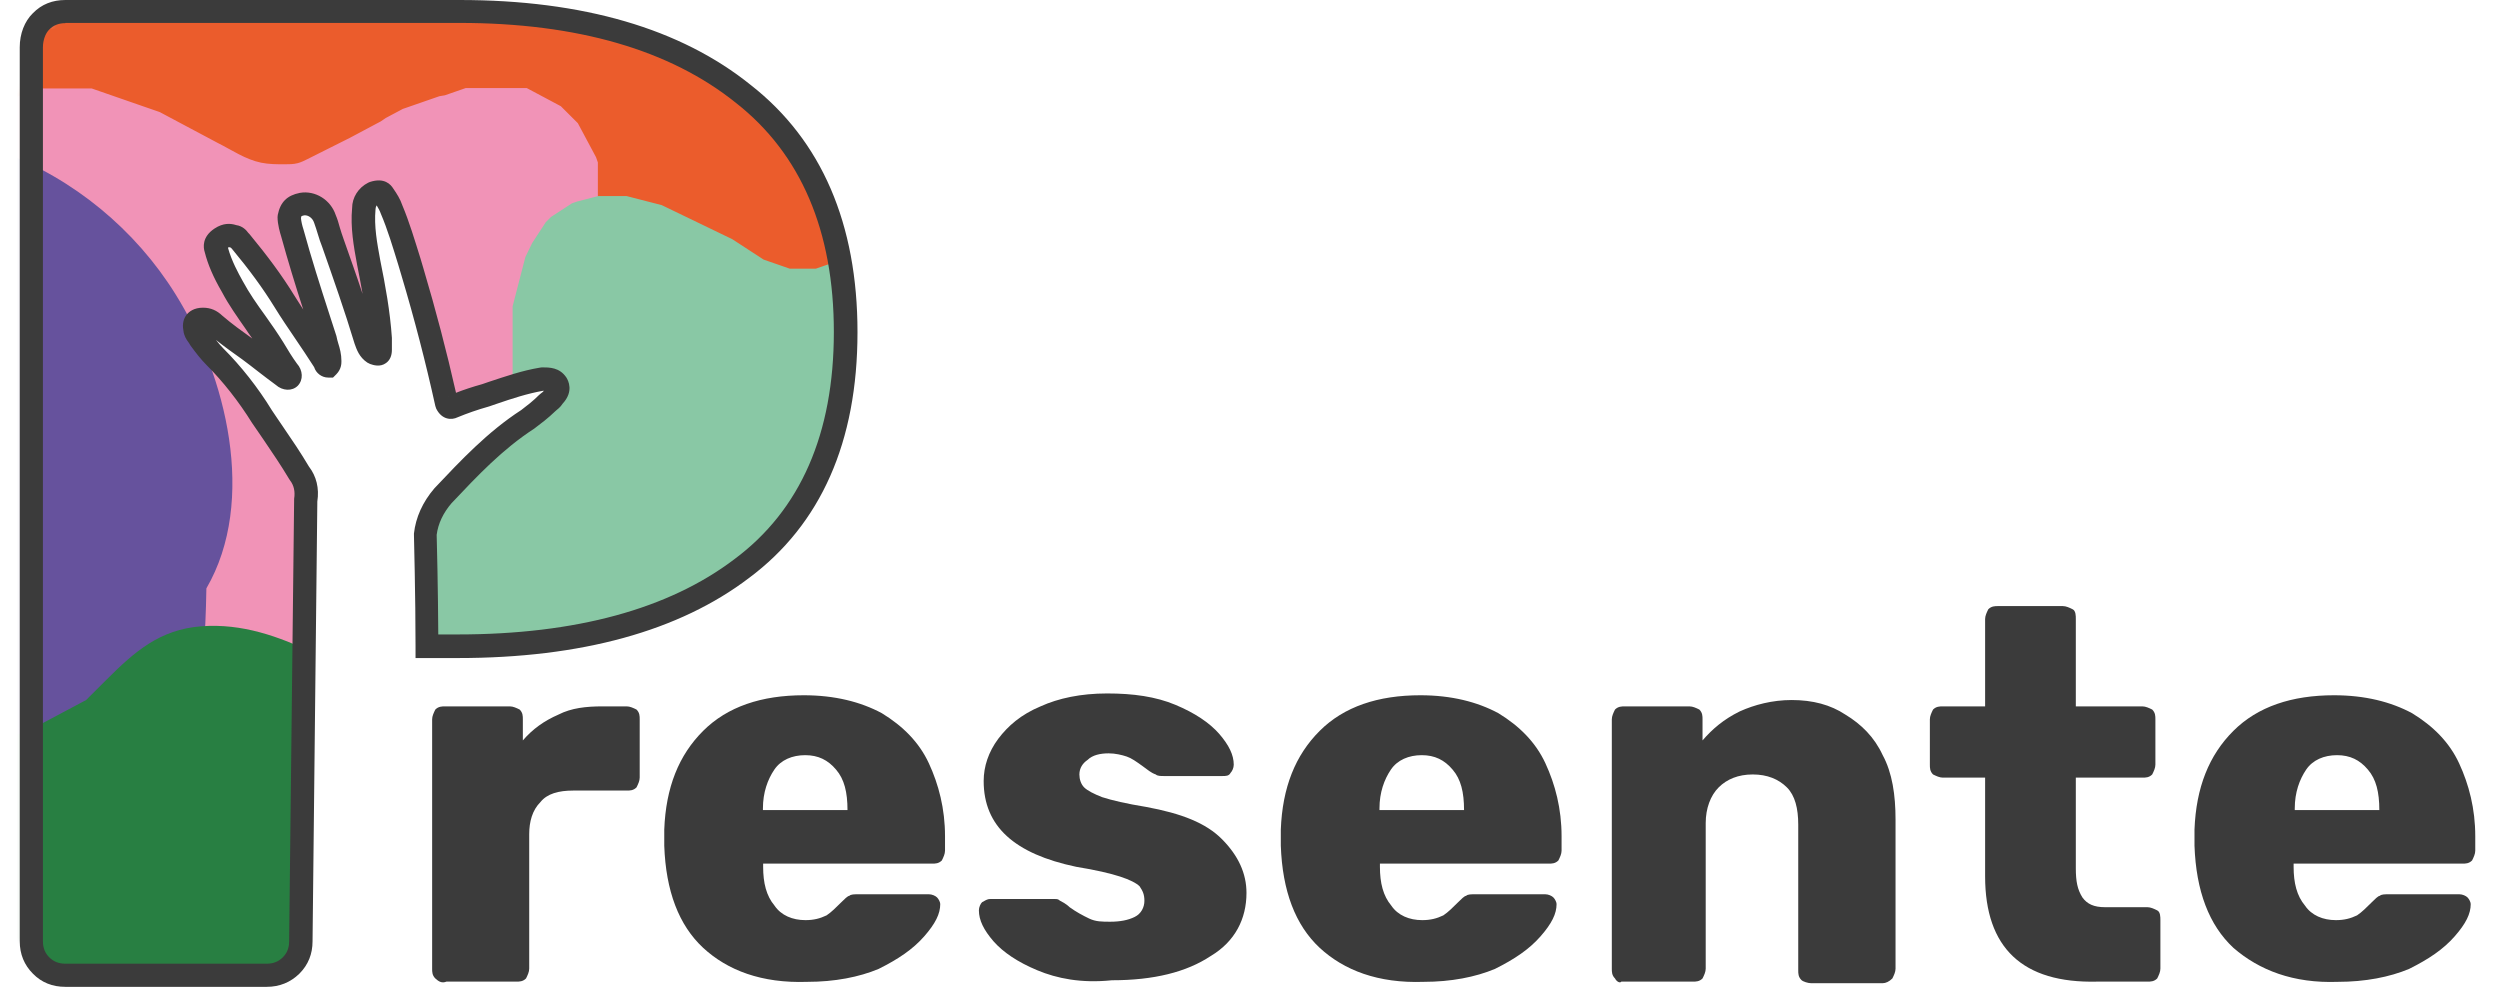 <svg width="380" height="150" viewBox="0 0 380 150" fill="none" xmlns="http://www.w3.org/2000/svg">
<path d="M339.473 144.068C335.775 140.619 333.805 135.445 333.563 128.547V126.098C333.805 119.683 335.775 114.785 339.473 111.095C343.17 107.404 348.354 105.679 354.781 105.679C359.481 105.679 363.42 106.68 366.634 108.404C369.847 110.37 372.301 112.819 373.787 116.027C375.273 119.234 376.24 122.925 376.24 127.098V129.306C376.24 129.788 375.998 130.306 375.757 130.789C375.273 131.272 374.754 131.272 374.271 131.272H348.63V131.754C348.63 134.203 349.114 136.169 350.358 137.652C351.36 139.135 353.088 139.86 355.057 139.86C356.301 139.86 357.269 139.618 358.271 139.135C358.997 138.653 359.757 137.894 360.483 137.169C360.967 136.687 361.485 136.169 361.727 136.169C361.969 135.928 362.452 135.928 363.213 135.928H373.821C374.305 135.928 374.824 136.169 375.065 136.411C375.307 136.652 375.549 137.135 375.549 137.411C375.549 138.894 374.824 140.377 373.096 142.343C371.368 144.309 369.156 145.792 366.184 147.275C363.213 148.517 359.515 149.241 355.334 149.241C348.595 149.483 343.412 147.482 339.473 144.068ZM361.658 123.132C361.658 120.407 361.174 118.441 359.93 116.992C358.686 115.509 357.2 114.785 355.23 114.785C353.26 114.785 351.533 115.509 350.531 116.992C349.528 118.476 348.803 120.441 348.803 122.89V123.132H361.658Z" fill="#3B3B3B"/>
<path d="M301.737 133.203V118.2H295.31C294.826 118.2 294.308 117.958 293.824 117.717C293.34 117.234 293.34 116.716 293.34 116.234V109.335C293.34 108.853 293.582 108.335 293.824 107.852C294.308 107.37 294.826 107.37 295.31 107.37H301.737V94.091C301.737 93.608 301.979 93.09 302.221 92.608C302.705 92.125 303.223 92.125 303.707 92.125H313.556C314.039 92.125 314.558 92.366 315.041 92.608C315.525 92.849 315.525 93.608 315.525 94.091V107.37H325.65C326.134 107.37 326.652 107.611 327.136 107.852C327.62 108.335 327.62 108.853 327.62 109.335V116.234C327.62 116.716 327.378 117.234 327.136 117.717C326.652 118.2 326.134 118.2 325.65 118.2H315.525V131.996C315.525 133.962 315.767 135.204 316.527 136.411C317.253 137.411 318.255 137.894 319.983 137.894H326.41C326.894 137.894 327.413 138.135 327.896 138.377C328.38 138.618 328.38 139.377 328.38 139.86V147.241C328.38 147.724 328.138 148.241 327.896 148.724C327.413 149.207 326.894 149.207 326.41 149.207H318.773C307.405 149.483 301.737 144.068 301.737 133.203Z" fill="#3B3B3B"/>
<path d="M245.48 148.724C244.996 148.241 244.996 147.724 244.996 147.241V109.335C244.996 108.853 245.238 108.335 245.48 107.852C245.964 107.37 246.482 107.37 246.966 107.37H256.815C257.298 107.37 257.817 107.611 258.3 107.852C258.784 108.335 258.784 108.853 258.784 109.335V112.543C260.27 110.819 261.998 109.335 264.451 108.128C266.663 107.128 269.393 106.404 272.33 106.404C275.544 106.404 278.239 107.128 280.485 108.611C282.939 110.094 284.909 112.06 286.153 114.751C287.639 117.475 288.122 120.89 288.122 124.58V147.241C288.122 147.724 287.88 148.241 287.639 148.724C287.155 149.207 286.636 149.448 286.153 149.448H275.302C274.818 149.448 274.058 149.207 273.816 148.965C273.332 148.482 273.332 147.965 273.332 147.482V125.339C273.332 122.89 272.849 120.924 271.605 119.683C270.36 118.441 268.633 117.717 266.421 117.717C264.21 117.717 262.482 118.441 261.238 119.683C259.994 120.924 259.268 122.89 259.268 125.098V147.241C259.268 147.724 259.026 148.241 258.784 148.724C258.3 149.207 257.782 149.207 257.298 149.207H246.448C246.24 149.483 245.722 149.207 245.48 148.724Z" fill="#3B3B3B"/>
<path d="M200.592 144.068C196.894 140.619 194.925 135.445 194.683 128.547V126.098C194.925 119.683 196.894 114.785 200.592 111.095C204.289 107.404 209.473 105.679 215.9 105.679C220.6 105.679 224.539 106.68 227.753 108.404C230.966 110.37 233.42 112.819 234.906 116.027C236.392 119.234 237.359 122.925 237.359 127.098V129.306C237.359 129.788 237.117 130.306 236.876 130.789C236.392 131.272 235.873 131.272 235.39 131.272H209.749V131.754C209.749 134.203 210.233 136.169 211.477 137.652C212.479 139.135 214.207 139.86 216.176 139.86C217.421 139.86 218.388 139.618 219.39 139.135C220.116 138.653 220.876 137.894 221.602 137.169C222.086 136.687 222.604 136.169 222.846 136.169C223.088 135.928 223.571 135.928 224.332 135.928H234.871C235.355 135.928 235.873 136.169 236.115 136.411C236.357 136.652 236.599 137.135 236.599 137.411C236.599 138.894 235.873 140.377 234.146 142.343C232.418 144.309 230.206 145.792 227.234 147.275C224.263 148.517 220.565 149.241 216.384 149.241C209.473 149.483 204.289 147.482 200.592 144.068ZM222.535 123.132C222.535 120.407 222.051 118.441 220.807 116.992C219.563 115.509 218.077 114.785 216.107 114.785C214.138 114.785 212.41 115.509 211.408 116.992C210.406 118.476 209.68 120.441 209.68 122.89V123.132H222.535Z" fill="#3B3B3B"/>
<path d="M157.673 147.482C154.701 146.241 152.49 144.757 151.004 143.067C149.518 141.343 148.792 139.86 148.792 138.377C148.792 137.894 149.034 137.376 149.276 137.135C149.76 136.894 150.002 136.652 150.52 136.652H160.369C160.61 136.652 160.852 136.652 161.094 136.894C162.096 137.376 162.58 137.894 162.58 137.894C163.582 138.618 164.55 139.135 165.552 139.618C166.554 140.101 167.522 140.101 168.766 140.101C170.252 140.101 171.496 139.86 172.463 139.377C173.465 138.894 173.949 137.894 173.949 136.928C173.949 135.962 173.707 135.445 173.223 134.721C172.74 134.238 171.737 133.72 170.252 133.238C168.766 132.755 166.554 132.237 163.582 131.754C154.218 129.788 149.518 125.615 149.518 118.717C149.518 116.51 150.244 114.302 151.73 112.302C153.215 110.336 155.185 108.611 158.157 107.37C160.887 106.128 164.308 105.404 168.282 105.404C172.256 105.404 175.677 105.886 178.649 107.128C181.62 108.37 183.832 109.853 185.318 111.543C186.804 113.267 187.53 114.751 187.53 116.234C187.53 116.716 187.288 117.234 187.046 117.475C186.804 117.958 186.32 117.958 185.802 117.958H176.921C176.437 117.958 175.919 117.958 175.677 117.717C174.951 117.475 174.433 116.992 173.707 116.475C172.705 115.751 171.979 115.233 171.254 114.992C170.528 114.751 169.526 114.509 168.524 114.509C167.28 114.509 166.07 114.751 165.31 115.509C164.584 115.992 164.066 116.751 164.066 117.717C164.066 118.441 164.308 119.2 164.792 119.683C165.275 120.166 166.278 120.683 167.522 121.166C169.008 121.649 171.219 122.166 174.191 122.649C179.616 123.649 183.314 125.098 185.767 127.581C188.221 130.064 189.465 132.755 189.465 135.721C189.465 139.653 187.737 143.102 184.039 145.309C180.342 147.758 175.4 149 169.008 149C164.342 149.483 160.645 148.724 157.673 147.482Z" fill="#3B3B3B"/>
<path d="M106.876 144.068C103.178 140.619 101.208 135.445 100.967 128.547V126.098C101.208 119.683 103.178 114.785 106.876 111.095C110.573 107.404 115.757 105.679 122.184 105.679C126.884 105.679 130.823 106.68 134.037 108.404C137.25 110.37 139.704 112.819 141.19 116.027C142.676 119.234 143.643 122.925 143.643 127.098V129.306C143.643 129.788 143.401 130.306 143.16 130.789C142.676 131.272 142.157 131.272 141.674 131.272H115.998V131.754C115.998 134.203 116.482 136.169 117.726 137.652C118.728 139.135 120.456 139.86 122.426 139.86C123.67 139.86 124.637 139.618 125.64 139.135C126.365 138.653 127.126 137.894 127.851 137.169C128.335 136.687 128.853 136.169 129.095 136.169C129.337 135.928 129.821 135.928 130.581 135.928H141.19C141.674 135.928 142.192 136.169 142.434 136.411C142.676 136.652 142.918 137.135 142.918 137.411C142.918 138.894 142.192 140.377 140.464 142.343C138.736 144.309 136.525 145.792 133.553 147.275C130.581 148.517 126.884 149.241 122.702 149.241C115.757 149.483 110.573 147.482 106.876 144.068ZM128.819 123.132C128.819 120.407 128.335 118.441 127.091 116.992C125.847 115.509 124.361 114.785 122.391 114.785C120.422 114.785 118.694 115.509 117.692 116.992C116.69 118.476 115.964 120.441 115.964 122.89V123.132H128.819Z" fill="#3B3B3B"/>
<path d="M66.169 148.724C65.685 148.241 65.685 147.724 65.685 147.241V109.335C65.685 108.853 65.927 108.335 66.169 107.852C66.652 107.369 67.171 107.369 67.654 107.369H77.503C77.987 107.369 78.505 107.611 78.989 107.852C79.473 108.335 79.473 108.853 79.473 109.335V112.543C80.959 110.819 82.686 109.577 84.898 108.611C86.868 107.611 89.079 107.369 91.567 107.369H95.265C95.749 107.369 96.267 107.611 96.751 107.852C97.234 108.335 97.234 108.853 97.234 109.335V118.2C97.234 118.682 96.993 119.2 96.751 119.683C96.267 120.166 95.749 120.166 95.265 120.166H87.11C84.898 120.166 83.17 120.648 82.168 121.89C80.924 123.132 80.44 124.856 80.44 126.822V147.241C80.44 147.724 80.198 148.241 79.957 148.724C79.473 149.207 78.954 149.207 78.471 149.207H67.862C67.171 149.483 66.687 149.207 66.169 148.724Z" fill="#3B3B3B"/>
<mask id="mask0" mask-type="alpha" maskUnits="userSpaceOnUse" x="3" y="2" width="126" height="147">
<path d="M5.937 4.311L9.393 2.414H83.343L103.385 8.105L115.998 16.555L125.329 29.834L128.957 47.08L126.711 66.567L119.8 80.191L109.26 88.986L92.846 96.229L75.049 97.436H64.51L65.719 76.224L84.552 58.979L83.343 57.772L72.63 60.359H68.311L60.536 33.456L56.907 29.489L55.007 31.214L56.907 51.908L48.441 32.421L45.849 31.214L43.603 32.421L45.849 38.802L48.441 53.116L39.975 40.699L33.928 35.87L33.064 38.802L42.739 56.737L32.027 49.667V51.908L45.849 73.638V142.964L43.085 148.31H10.257L6.283 146.93L3.864 142.964V13.969L5.937 4.311Z" fill="black"/>
</mask>
<g mask="url(#mask0)">
<path fill-rule="evenodd" clip-rule="evenodd" d="M167.832 28.765L167.556 29.834L167.28 30.904L167.003 31.973L166.727 33.042L166.45 34.111L166.174 35.181L165.897 36.25L165.621 37.319L165.344 38.388L165.068 39.457L164.792 40.526L164.515 41.596L164.239 42.665L163.962 43.734L163.686 44.803L163.409 45.873L163.133 46.942L162.856 48.011L162.58 49.08L162.303 50.149L162.027 51.219L161.751 52.288L161.474 53.357L160.956 54.426L160.437 55.495L159.919 56.565L159.401 57.634L158.882 58.703L158.364 59.772L157.846 60.842L157.327 61.911L156.809 62.98L156.291 64.049L155.772 65.118L155.254 66.188L154.736 67.257L154.217 68.326L153.699 69.395L153.181 70.465L152.662 71.258L151.868 72.051L151.073 72.844L150.278 73.638L148.965 75.5L148.17 76.293L147.375 77.087L146.58 77.88L145.786 78.673L144.991 79.466L144.196 80.26L143.401 81.053L142.607 81.846L141.812 82.64L141.017 83.433L140.222 84.226L139.427 85.019L138.633 85.537L137.838 86.054L137.043 86.572L136.248 87.089L135.177 87.606L134.106 88.124L133.034 88.641L131.963 89.158L130.892 89.676L129.821 90.193L128.75 90.71L127.678 91.228L126.607 91.745L125.536 92.263L124.465 92.78L123.393 93.297L122.322 93.815L121.251 94.332L120.18 94.849L119.108 95.367L118.037 95.884L116.966 96.401L115.895 96.919L115.1 97.436L114.305 97.954L113.51 98.471L112.716 98.988L111.921 99.506L111.126 100.023L110.331 100.54L109.536 101.058L108.742 101.575L107.947 102.092L107.152 102.61L106.357 103.127L105.562 103.645L104.768 104.162L103.973 104.679L103.178 105.197L102.383 105.714L101.588 106.231L100.794 106.749L99.999 107.266L99.204 107.783L98.409 108.301L97.615 108.818L96.82 109.335L96.025 110.129L95.23 110.922L94.435 111.715L93.641 112.509L92.846 113.302L92.051 114.095L91.256 114.888L90.461 115.682L89.667 116.475L88.872 117.268L88.077 118.062L87.282 118.855L86.487 119.648L85.693 120.441L84.898 121.235L84.103 122.028L83.308 122.821L82.513 123.615L81.719 124.408L80.924 125.201L80.129 125.994L79.334 126.788L78.54 127.581L77.745 128.374L76.95 129.168L76.155 129.961L75.36 130.754L74.289 131.547L73.218 132.341L72.147 133.134L71.075 133.927L70.004 134.721L68.933 135.514L67.862 136.307L66.79 137.1L65.719 137.894L64.648 138.411L63.577 138.928L62.505 139.446L61.434 139.963L60.363 140.481L59.292 140.998L58.221 141.515L57.149 142.033L56.078 142.55L55.007 142.826L53.936 143.102L52.623 143.378L51.309 143.654L50.687 143.826L49.374 144.102L48.061 144.378L48.579 143.585H47.266H45.953H44.64H43.327H42.014H40.701H39.388L38.074 143.309L36.761 143.033L35.448 142.757L34.377 142.481L33.306 142.205L32.234 141.929L31.163 141.653L30.092 141.136L29.021 140.619L27.949 140.101L26.878 139.584L25.807 139.066L24.736 138.549L23.665 138.032L22.593 137.238L21.522 136.445L20.451 135.652L19.38 134.859L18.308 134.065L17.237 133.272L16.442 132.479L15.648 131.685L14.853 130.892L14.058 129.823L13.263 128.754L12.468 127.685L11.674 126.615L10.879 125.546L10.084 124.477L9.289 123.408L8.494 122.338L7.7 121.269L7.181 120.2L6.663 119.131L6.145 118.062L5.626 116.992L5.108 115.923L4.59 114.854L4.071 113.785L3.553 112.716L3.035 111.646L2.516 110.336L1.998 109.025L1.479 107.714L1.203 106.404L0.927 105.093L0.65 103.782L0.374 102.472L0.097 101.161L-0.179 99.85L-0.456 98.54L-0.732 97.471L-1.009 96.401L-1.285 95.332L-1.561 94.263L-1.838 93.194L-2.114 92.125L-2.391 91.055L-2.667 89.986L-2.944 88.917V87.848V86.779V85.709V84.64V83.571V82.502V81.433V80.363V79.674V78.639V77.57V76.776L-3.22 75.983L-3.497 75.19L-3.773 74.396L-4.049 73.603L-4.326 72.81L-4.602 72.016L-4.879 71.223L-5.155 70.43L-5.432 69.637L-5.708 68.843L-5.985 68.05L-6.261 67.257L-6.538 66.74L-6.676 66.222L-7.194 65.705L-7.712 65.187L-8.231 64.67L-8.749 64.153L-9.267 63.635L-9.786 63.118L-10.304 62.601L-11.099 62.083L-11.894 61.566L-12.688 61.048L-13.483 60.531L-14.278 60.014L-15.073 59.496L-15.868 58.979L-16.663 58.462L-17.457 57.944L-18.529 57.427L-19.6 56.91L-20.671 56.392L-21.742 55.875L-22.813 55.358L-23.885 54.84L-24.956 54.323L-26.027 53.806L-27.098 53.288L-28.17 52.771L-29.241 52.253L-30.312 51.46L-31.383 50.667L-32.455 49.873L-33.526 49.08L-34.597 48.287L-35.668 47.494L-36.739 46.7L-37.811 45.907L-38.882 45.114L-39.953 44.321L-41.025 43.527L-42.096 42.734L-43.167 41.941L-43.962 40.871L-44.757 39.802L-45.551 38.733L-46.346 37.664L-47.141 36.595L-47.936 35.525L-48.73 34.456L-49.525 33.387L-50.044 32.318L-50.562 31.249L-51.08 30.179L-51.599 29.11L-52.117 28.041L-52.635 26.972L-53.154 25.902L-53.43 24.833L-53.707 23.764L-53.983 22.695L-54.26 21.626L-54.536 20.556L-54.812 19.487V18.418V17.349V16.28V15.21V14.141V13.072V12.003L-54.536 10.934L-54.26 9.864L-53.983 8.795L-53.707 7.726L-53.43 6.657L-53.154 5.587L-52.877 4.518L-52.601 3.449L-52.324 2.38L-51.806 1.311L-51.288 0.241L-50.769 -0.828L-50.251 -1.897L-49.733 -2.966L-49.214 -4.035L-48.696 -5.105L-48.178 -6.174L-47.659 -7.243L-47.141 -8.312L-46.623 -9.381L-45.828 -10.451L-45.033 -11.52L-44.238 -12.589L-43.443 -13.382L-42.649 -14.176L-41.854 -14.969L-41.059 -15.762L-40.264 -16.555L-39.469 -17.349L-38.675 -18.142L-37.88 -18.935L-37.085 -19.729L-36.29 -20.522L-35.219 -21.315L-34.148 -22.108L-33.077 -22.902L-32.005 -23.419L-30.934 -23.936L-29.863 -24.454L-28.792 -24.971L-27.72 -25.489L-26.649 -26.006L-25.578 -26.523L-24.507 -27.041L-23.436 -27.558L-22.364 -28.075L-21.293 -28.593L-20.222 -29.11L-19.116 -29.317L-18.045 -29.593L-16.974 -29.869L-15.902 -30.145L-14.831 -30.421L-13.76 -30.697L-12.688 -30.973L-11.617 -31.249L-10.546 -31.524L-9.475 -31.8L-8.404 -32.076L-7.332 -32.352L-6.261 -32.628L-5.19 -32.904L-4.119 -33.18L-3.047 -33.456H-1.976H-0.905H0.166H1.238H2.309H3.38H4.451H5.523H6.594H7.665H8.736H9.807H10.879H11.95H13.021H14.092H15.164H15.786H16.581H17.375H18.17H18.965H19.76H20.554H21.349H22.144H22.939H23.734H24.528H25.323H26.118H26.913H27.708H28.502H29.263H30.057H30.852H31.647H32.442H33.236H34.031H34.826H35.621H36.416H37.211H38.005H38.8H39.595H40.39H41.184H41.979H42.774H43.569H44.364H45.158H45.953H46.748H47.543H48.337H49.132H49.927H50.722H51.517H52.312H53.106H53.901H54.696H55.491H56.285H57.08H57.875H58.67H59.465H60.259H61.054H61.849H62.644H63.438H64.233H65.028H65.823H66.618H67.412H68.207H69.002H69.797H70.592H71.386H72.181H72.976H73.771H74.566H75.36H76.155H76.95H77.745H78.54H79.334H80.129H80.924H81.719H82.513H83.308H84.103H84.898H85.693H86.487H87.282H88.077H88.872H89.667H90.461H91.533H92.604H93.675H94.746H95.818H96.889H97.96H99.031H100.103H101.174H102.245H103.316H104.388H105.459H106.53H107.601H108.672H109.744H110.815H111.886H112.957H114.029H115.1H116.413H117.726H119.039H120.352H121.666H122.979L124.292 -33.18L125.605 -32.904L126.918 -32.628L128.231 -32.352L129.544 -32.076L130.857 -31.8L132.171 -31.524L133.484 -31.249L134.797 -30.973L136.11 -30.697L137.423 -30.421L138.736 -30.145L140.049 -29.628L141.363 -29.11L142.676 -28.593L143.989 -28.075L145.06 -27.558L146.131 -27.041L147.202 -26.523L148.274 -26.006L149.345 -25.489L150.416 -24.971L151.487 -24.454L152.559 -23.661L153.63 -22.867L154.701 -22.074L155.772 -21.281L156.844 -20.488L157.915 -19.694L158.986 -18.901L160.057 -18.108L160.852 -17.314L161.647 -16.521L162.442 -15.728L163.237 -14.659L164.031 -13.589L164.377 -12.417L165.172 -11.347L165.966 -10.278L166.761 -9.209L167.28 -8.14L167.798 -7.071L168.316 -6.001L168.835 -4.932L169.353 -3.863L169.871 -2.794L170.39 -1.725L170.908 -0.655L171.184 0.414L171.461 1.483L171.737 2.552L172.014 3.863L172.29 5.174L172.567 6.484L172.843 7.795L173.12 9.106L173.396 10.416V11.727V13.037V14.348V15.659V16.969V18.28V19.591V20.901V22.212V23.523V24.833V26.144L173.12 27.455L172.843 28.765L172.567 30.076L172.325 31.387L172.048 32.697L171.772 33.766L171.495 34.836L171.219 35.905L167.832 28.765Z" fill="#EB5C2C"/>
<path fill-rule="evenodd" clip-rule="evenodd" d="M81.373 66.74V67.015V67.291V67.567V67.843V68.119V68.395V68.671V69.188V69.706V70.223V70.74V71.258V71.775V72.293V72.81V73.327V73.844V74.362L81.65 74.879H82.963L83.239 75.397L83.516 75.914L83.792 76.431L84.069 76.949L84.345 77.466L84.621 77.983L84.898 78.501L85.174 79.018L85.451 79.535L85.727 80.053L86.004 80.57L86.28 81.088L86.557 81.605L86.833 82.122L87.109 82.64L87.386 83.157L87.662 83.674L87.939 84.192L88.215 84.709L88.492 85.227L88.768 85.744L89.045 86.261L89.321 86.778L89.597 87.296L89.874 87.813L90.15 88.331L90.427 88.848L90.703 89.641L90.98 90.435L91.256 91.228L91.533 92.021L91.809 92.814V93.608V94.401V95.194V95.987V96.781V97.574V98.367V99.161V99.954V100.747V101.541V102.334V103.127V103.92V104.714V105.507V106.3L91.533 107.094L91.256 107.611L90.98 108.128L90.703 108.646L90.427 109.163L90.15 109.68L89.874 110.198L89.597 110.715L89.321 111.232L89.045 111.75L88.768 112.267L88.492 112.785L87.973 113.302L87.455 113.819L86.937 114.337L86.418 114.854L85.9 115.13L85.382 115.406L84.863 115.682L84.345 115.958L83.827 116.234L83.308 116.51L82.79 116.785L82.272 117.061L81.753 117.337L81.235 117.613L80.717 117.889H79.922H79.127H78.332H77.537H76.743H75.948H75.153H74.358H73.149H72.354H71.559L70.764 117.613L69.97 117.337L69.175 117.061L68.38 116.785L67.585 116.51L66.79 116.234L65.996 115.958L65.201 115.682L64.406 115.406L63.611 115.13L62.816 114.854L62.022 114.578L61.503 114.302L60.985 114.026L60.467 113.75L59.948 113.474L59.43 113.198L58.912 112.922L58.393 112.647L57.875 112.371L57.357 112.095L56.838 111.819L56.32 111.543L55.802 111.267L55.283 110.991L54.765 110.715L54.247 110.439L53.728 110.163L53.21 109.887L52.692 109.611L52.173 109.335L51.655 109.06L51.137 108.784L50.618 108.508L50.1 108.232L49.581 107.956L49.063 107.68L48.545 107.404L48.026 107.128L47.508 106.852L46.99 106.576L46.471 106.3H45.953H45.435H44.916H44.64H44.364H44.087H43.811H43.534H43.258H42.739H42.463H42.187H41.91H41.392H40.873H40.355L39.837 106.576L39.318 106.852L38.005 105.783L37.487 106.059L36.969 106.335L36.45 106.611L35.932 106.887L35.413 107.163L34.895 107.438L34.377 107.714L33.858 107.99L33.34 108.266L32.822 108.542L32.303 108.818L31.785 109.094L31.267 109.37L30.748 109.646L30.23 109.922L29.712 110.198L29.194 110.474L28.675 110.75L28.157 111.025L27.638 111.301L27.12 111.577L26.602 111.853L26.083 112.129L25.565 112.405L25.047 112.681L24.528 112.957L24.01 113.233L23.215 113.509L22.421 114.026L21.626 114.302L20.831 114.578L20.036 114.854L19.241 115.13L18.447 115.406L17.652 115.682L16.857 115.958L16.062 116.234L15.267 116.51L14.473 116.785H13.678H12.883H12.088H11.293H10.499H9.704H8.909H8.114H7.319H6.283H5.488H4.935L4.417 116.51L3.898 116.234L3.345 116.372L2.827 116.096L2.309 115.82L1.79 115.544L1.272 115.268L0.754 114.992L0.235 114.716L-0.283 114.44L-0.801 113.923L-1.32 113.405L-1.838 112.888L-2.356 112.371L-2.633 111.853L-2.909 111.336L-3.186 110.819L-3.462 110.301L-3.739 109.784L-4.015 109.266L-4.291 108.749L-4.568 108.232L-4.844 107.714L-5.121 107.197L-5.397 106.68L-5.674 105.886V105.093V104.3V103.507V102.713V101.92V101.058V100.264V99.471V98.678V97.885V97.091V96.298V95.505V94.711V93.918V93.125V92.332L-5.397 91.538L-5.121 90.745L-4.844 89.952L-4.568 89.158L-4.291 88.365L-4.015 87.848L-3.739 87.33L-3.462 86.813L-3.186 86.296L-2.909 85.778L-2.633 85.261L-2.356 84.744L-2.08 84.226L-1.803 83.709L-1.527 83.192L-1.25 82.674L-0.974 82.157L-0.698 81.639L-0.421 81.122L-0.145 80.605L0.132 80.087L0.408 79.57L0.685 79.053L0.961 78.535L1.238 78.018L1.514 77.501L1.79 76.983L2.067 76.466L2.343 75.948L2.309 75.19L2.585 74.672L2.862 74.155L3.138 73.638L3.415 73.12V72.603V72.085V71.568V71.051V70.533V70.016V69.499V68.981V68.464V67.947V67.429V67.153V66.877V66.602V66.222V65.946V65.67V65.394V65.118V64.843V64.567V64.291V64.015V63.739V63.463V62.946V62.428V61.911V61.393V60.876V60.359V59.841V59.324V58.807V58.289V57.772L3.104 57.255L2.827 56.737L2.551 56.22L2.274 55.702L1.998 55.185L1.721 54.668L1.445 54.15L1.168 53.633L0.892 53.116L0.616 52.598L0.339 52.081L0.063 51.563L-0.214 51.046L-0.49 50.529L-0.767 50.011L-1.043 49.494L-1.32 48.977L-1.596 48.459L-1.872 47.942L-2.149 47.425L-2.425 46.907L-2.702 46.39L-2.978 45.873L-3.255 45.355L-3.531 44.838L-3.808 44.321L-4.084 43.803L-4.361 43.286L-4.637 42.768L-4.913 41.975L-5.19 41.182L-5.466 40.389L-5.743 39.595L-6.019 38.802L-6.296 38.009V37.215V36.422V35.629V34.836V34.042V33.249V32.456V31.387V30.593V29.8V29.007V28.213V27.42V26.627V25.834V25.04L-6.019 24.247L-5.743 23.73L-5.466 23.212L-5.19 22.695L-4.913 22.177L-4.637 21.66L-4.361 21.143L-4.084 20.625L-3.808 20.108L-3.531 19.591L-3.255 19.073L-2.978 18.556L-2.183 17.935L-1.665 17.418L-1.147 16.9L-0.628 16.383L-0.11 16.107L0.408 15.831L0.927 15.555L1.445 15.279L1.963 15.003L2.482 14.727L3.104 14.486L3.622 14.21L4.14 13.934L4.659 13.658L5.212 13.451H6.006H6.801H7.596H8.391H9.185H9.98H10.775H11.57H12.365H13.159H13.954L14.749 13.727L15.544 14.003L16.339 14.279L17.133 14.555L17.928 14.831L18.723 15.107L19.518 15.383L20.312 15.659L21.107 15.935L21.902 16.211L22.697 16.486L23.492 16.762L24.287 17.038L24.805 17.314L25.323 17.59L25.841 17.866L26.36 18.142L26.878 18.418L27.396 18.694L27.915 18.97L28.433 19.246L28.952 19.522L29.47 19.798L29.988 20.073L30.507 20.349L31.025 20.625L31.543 20.901L32.062 21.177L32.58 21.453L33.098 21.729C35.241 22.798 37.314 24.247 39.699 24.73C40.873 24.971 42.083 24.971 43.292 24.971C43.949 24.971 44.605 24.971 45.262 24.799C45.78 24.661 46.264 24.419 46.748 24.178C48.89 23.109 51.033 22.04 53.21 20.936L53.728 20.66L54.247 20.384L54.765 20.108L55.283 19.832L55.802 19.556L56.32 19.28L56.838 19.004L57.357 18.728L57.875 18.453L58.635 17.935L59.154 17.659L59.672 17.383L60.19 17.107L60.709 16.831L61.227 16.555L62.022 16.28L62.816 16.004L63.611 15.728L64.406 15.452L65.201 15.176L65.996 14.9L66.79 14.624L67.62 14.486L68.415 14.21L69.209 13.934L70.004 13.658L70.799 13.382H71.594H72.389H73.183H73.978H74.773H75.568H76.362H77.157H77.952H78.747H79.542H80.06L80.578 13.658L81.097 13.934L81.615 14.21L82.133 14.486L82.652 14.762L83.17 15.038L83.688 15.314L84.207 15.59L84.725 15.866L85.243 16.142L85.762 16.659L86.28 17.176L86.799 17.694L87.317 18.211L87.835 18.728L88.112 19.246L88.388 19.763L88.665 20.28L88.941 20.798L89.217 21.315L89.494 21.833L89.77 22.35L90.047 22.867L90.323 23.385L90.6 23.902L90.876 24.695V25.489V26.282V27.075V27.868V28.662V29.455V30.248V31.042V31.835V32.628V33.421V34.215V35.008V35.801V36.595V37.388V38.181L90.6 38.974L90.323 39.768L90.047 40.561L89.77 41.354L89.494 42.148L89.217 42.665L88.941 43.182L88.665 43.7L88.388 44.217L88.112 44.734L87.835 45.252L87.559 45.769L87.282 46.286L87.006 46.804L86.729 47.321L86.453 47.839L86.176 48.356L85.9 48.873L85.624 49.391L85.347 49.908L85.071 50.425L84.794 50.943L84.518 51.46L84.241 51.977L83.965 52.495L83.688 53.012L83.412 53.529L83.135 54.047L82.859 54.564L82.583 55.082L82.306 55.599L82.03 56.116L81.753 56.634L81.477 57.151V57.668V58.186V58.703V59.221V59.738V60.255V60.773V61.29V61.807V62.325V62.842V63.118V63.394V63.67V63.946V64.222V64.498L81.373 66.74Z" fill="#F193B7"/>
<path fill-rule="evenodd" clip-rule="evenodd" d="M175.746 94.194L176.022 94.987L176.299 95.781L176.575 96.574L176.852 97.367L177.128 98.16L177.646 98.954L178.165 99.747L178.683 100.54L179.201 101.334L179.72 102.127L180.238 102.92L180.756 103.714L181.275 104.507L181.793 105.3L182.311 106.093L182.83 107.163L183.348 108.232L183.867 109.301L184.385 110.37L184.903 111.439L185.974 111.957L186.493 113.026L187.011 114.095L187.529 115.164L188.048 116.234L188.324 117.303L188.601 118.372L188.877 119.441L189.154 120.51L189.43 121.58V122.649V123.718V124.787V125.857L189.154 126.926L188.877 127.995L188.601 129.064L188.324 129.857L187.806 130.651L187.288 131.444L186.769 132.237L186.251 133.031L185.456 133.824L184.661 134.341L183.867 134.859L183.072 135.376L182.277 135.893L181.206 136.411L180.134 136.928L179.063 137.204L177.992 137.48L176.921 137.756L175.849 138.032L174.778 138.308L173.707 138.584L172.636 138.86H171.565H170.493H169.422H168.351H167.28H166.208H165.137H164.377H163.34H162.269H161.198H160.126H159.332H158.537H157.742H156.947L156.153 139.135L155.358 139.411L154.563 139.687L153.768 139.963L152.973 140.239L152.179 140.515L151.66 140.791L151.142 141.067L150.624 141.343L150.105 141.86L149.587 142.378L149.069 142.895L148.55 143.412L148.032 143.93L147.513 144.447L146.995 144.964L146.477 145.482L145.958 146.275L145.44 147.068L144.922 147.862L144.403 148.655L143.885 149.448L143.367 150.241L142.848 151.035L142.33 151.828L141.812 152.621L141.293 153.415L140.775 154.208L140.257 155.001L139.462 155.794L138.667 156.588L137.872 157.381L137.078 158.174L136.283 158.968L135.488 159.761L134.693 160.554L133.898 161.072L133.104 161.589L132.309 162.106L131.514 162.624L130.719 163.141L129.924 163.658L129.13 164.176L128.335 164.693L127.54 165.21L126.745 165.486L125.674 165.762L124.603 166.038L123.532 166.314L122.46 166.59L121.389 166.866L120.318 167.142L119.247 167.418H118.175H117.104H115.998H114.927H113.856H112.785H111.713H110.642L109.571 167.142L108.5 166.866L107.428 166.59L106.357 166.314L105.286 166.038L104.215 165.762L103.42 165.486L102.625 165.21L101.83 164.934L101.036 164.659L100.241 164.383L99.446 164.107L98.651 163.831L97.856 163.313L97.062 162.796L96.267 162.279L95.472 161.761L94.677 161.244L93.882 160.727L93.088 160.209L92.293 159.692L91.498 159.175L90.703 158.657L89.909 158.14L89.114 157.622L88.319 157.347L87.524 157.071L86.729 156.795L85.935 156.519L85.14 156.243L84.345 155.967L83.274 155.691L82.203 155.415L81.131 155.139L80.06 154.863L78.989 154.587L77.918 154.311L76.846 154.035L75.775 153.759L74.704 153.484L73.633 153.208L72.561 152.932L71.49 152.656L69.382 151.587L68.311 151.069L67.24 150.552L66.168 150.034L65.097 149.517L64.026 149L62.955 148.482L61.883 147.965L60.812 147.448L59.741 146.93L58.67 146.413L57.599 145.896L56.527 145.378L55.456 144.861L55.18 143.826L54.385 143.033L53.59 142.24L52.795 141.446L52.001 140.653L51.206 139.86L50.411 139.066L49.616 138.273L48.821 137.48L48.026 136.687L47.232 135.893L46.713 134.824L46.195 133.755L45.677 132.686L45.158 131.616L44.64 130.547L44.122 129.478L43.603 128.409L43.327 127.34L43.05 126.27L42.774 125.201L42.498 124.132L42.221 123.063L41.945 121.994L41.668 120.924V119.855V118.993V117.958V116.889V115.82V114.751V113.681V112.612L41.945 111.543L42.221 110.474L42.498 109.404L42.774 108.335L43.05 107.266L43.327 106.197L43.603 105.128L43.88 104.058L44.156 102.989L44.433 101.92L44.951 100.851L45.469 99.782L45.988 98.712L46.506 97.643L47.024 96.574L47.543 95.505L48.061 94.436L48.579 93.366L49.098 92.297L49.616 91.228L50.134 90.435L50.653 89.641L51.171 88.848L51.966 88.055L52.761 87.261L53.556 86.468L54.35 85.675L55.145 84.882L55.94 84.088L56.735 83.295L57.529 82.502L58.324 81.708L59.119 80.915L59.914 80.122L60.709 79.329L61.503 78.811L62.298 78.294L63.093 77.776L63.888 77.259L64.683 76.742L65.477 76.224L66.272 75.707L67.067 75.19L67.862 74.672L68.656 74.155L69.451 73.638L70.246 73.12L71.041 72.603L71.559 72.085L72.078 71.568L72.596 71.051L73.114 70.534L73.633 70.016L74.151 69.499L74.669 68.981L75.188 68.464L75.706 67.947L75.982 67.429L76.259 66.912L76.535 66.395L76.812 65.601L77.088 64.808L77.365 64.015L77.641 63.221L77.918 62.428V61.738V60.945V60.152V59.358V58.289V57.255V56.185V55.116V54.047V52.978V51.908V50.839V49.77V48.701V47.632V46.562L78.194 45.493L78.47 44.424L78.747 43.355L79.023 42.286L79.3 41.216L79.576 40.147L79.853 39.078L80.371 38.009L80.889 36.94L81.408 36.146L81.926 35.353L82.444 34.56L82.963 33.766L83.757 32.973L84.552 32.456L85.347 31.938L86.142 31.421L86.937 30.904L87.731 30.628L88.803 30.352L89.874 30.076L90.945 29.8H92.016H93.088H94.159H95.23L96.301 30.076L97.373 30.352L98.444 30.628L99.515 30.904L100.586 31.18L101.658 31.697L102.729 32.214L103.8 32.732L104.871 33.249L105.943 33.766L107.014 34.284L108.085 34.801L109.156 35.319L110.227 35.836L111.299 36.353L112.094 36.87L112.888 37.388L113.683 37.905L114.478 38.423L115.273 38.94L116.067 39.457L116.862 39.733L117.657 40.009L118.452 40.285L119.247 40.561L120.041 40.837H120.836H121.631H122.426H123.221H124.015L124.81 40.561L125.605 40.285L126.4 40.009L127.195 39.733L127.989 39.457L128.784 38.94L129.579 38.423L130.374 37.905L131.168 37.388L131.963 36.87L132.758 36.353L133.553 35.56L134.624 34.767L135.695 33.973L136.767 33.18L137.838 32.387L138.909 31.593L139.98 30.8L141.052 30.007L142.123 29.214L143.194 28.42L144.265 27.903L145.336 27.386L146.65 26.868L147.963 26.351L149.276 25.834L150.589 25.316L151.902 24.799L153.215 24.523L154.528 24.247L155.842 23.971L157.155 23.695H158.468H159.781H160.852H161.923H162.995L164.066 23.971L165.137 24.247L166.208 24.523L167.28 24.799L168.351 25.316L169.422 25.834L170.493 26.351L171.288 26.868L172.083 27.386L172.878 28.179L173.672 28.972L174.467 29.765L175.262 30.559L176.057 31.352L176.852 32.145L177.37 32.939L177.888 34.008L178.407 35.077L178.925 36.146L179.443 37.215L179.962 38.285L180.48 39.354L180.998 40.423L181.517 41.492L182.035 42.562L182.311 43.631L182.588 44.7L182.864 45.769L183.141 46.838L183.417 47.908L183.694 48.977L183.97 50.046L184.247 51.115L184.523 52.184L184.799 53.254L185.076 54.323V55.392V56.461V57.531V58.6V59.669V60.738V61.807V62.877V63.946L184.799 65.015L184.523 66.084L184.247 67.153L183.97 68.223L183.694 69.292L183.417 70.361L183.141 71.43L182.864 72.499L182.588 73.569L182.311 74.638L182.035 75.707L181.759 76.776L181.482 77.846L181.206 78.915L180.929 79.708L180.653 80.501L180.376 81.295L180.1 82.088L179.823 82.881L179.547 83.674L179.271 84.468L178.994 85.261L178.718 86.054L178.441 86.848L178.165 87.641L177.888 88.434L177.612 89.227L177.335 90.021V90.814V91.607V92.401V93.194V93.987V94.78V95.574L175.746 93.711V94.194Z" fill="#89C8A5"/>
<path fill-rule="evenodd" clip-rule="evenodd" d="M31.37 89.434C31.232 96.643 30.99 103.369 28.364 110.198C25.807 116.82 21.764 122.821 16.926 127.995C6.041 139.687 -9.026 147.482 -24.887 149.517C-40.748 151.552 -57.335 147.758 -70.674 138.928C-81.524 131.754 -90.198 121.235 -94.656 109.025C-99.321 96.195 -99.182 81.984 -96.245 68.671C-93.722 57.22 -88.988 45.907 -80.626 37.698C-69.844 27.144 -54.398 22.902 -39.435 20.763C-26.165 18.901 -12.274 18.453 0.27 23.074C11.155 27.11 20.589 34.905 26.706 44.769C34.377 57.048 39.111 76.121 31.37 89.434Z" fill="#66529D"/>
<path fill-rule="evenodd" clip-rule="evenodd" d="M103.558 147.241L104.077 148.31L104.595 149.379L105.113 150.448L105.632 151.518L106.15 152.587L106.426 153.656L106.703 154.725L106.979 156.036L107.256 157.347L107.532 158.657L107.809 159.968L108.085 161.278L108.362 162.589L108.638 163.9V165.21V166.521V167.832V169.142V170.453V171.764V173.074L108.362 174.385L108.085 175.696L107.809 177.006L107.532 178.317L107.256 179.627L106.979 180.938L106.703 182.007L106.185 183.077L105.666 184.146L105.148 185.215L104.629 186.284L104.111 187.353L103.593 188.423L103.074 189.492L102.28 190.561L101.485 191.63L100.69 192.699L99.895 193.769L99.1 194.838L98.306 195.631L97.511 196.424L96.716 197.218L95.645 198.011L94.574 198.804L93.502 199.598L92.431 200.391L91.36 201.184L90.289 201.977L89.218 202.495L88.146 203.012L87.075 203.53L86.004 204.047L84.933 204.564L83.861 205.082L82.548 205.599L81.235 205.875L79.922 206.151L78.609 206.427L77.296 206.703L75.983 206.979L74.669 207.255L73.356 207.53L72.043 207.806H70.73H69.417H68.104H66.791H65.477H64.164H62.851H61.538H60.225H58.912L57.84 207.53L56.769 207.255L55.698 206.979L54.627 206.703L53.556 206.427L52.484 206.151L51.413 205.875L50.342 205.599L49.271 205.323L48.199 205.047L47.128 204.771L46.057 204.495L44.986 204.219L43.914 203.943L42.843 203.668L41.772 203.392L40.701 203.116L39.63 202.84L38.835 202.564L38.04 202.288L37.245 202.012L36.45 201.736L35.656 201.46L34.861 201.184L34.066 200.908L33.271 200.632L32.476 200.356V198.77L31.682 198.494L30.887 198.218L30.092 197.942L29.297 197.666L28.502 197.39L27.708 197.114L27.189 196.045L26.395 195.769L25.6 195.493L24.805 195.217L24.01 194.941L23.215 194.665L22.697 194.39L22.179 194.114L21.66 193.838L21.142 193.562L20.624 193.286L20.105 193.01L19.587 192.734L19.069 192.458L18.55 192.182L18.032 191.906L17.514 191.63L16.995 191.354L16.477 191.078L15.959 190.802L15.44 190.527L14.922 190.251L14.403 189.975L13.885 189.699L13.367 189.423H12.848H12.33H11.535H10.741H9.946H9.151H8.356H7.561H6.801H6.006H5.212H4.417H3.622H2.827H2.032H1.238H0.443H-0.352H-1.147H-1.942L-2.736 189.147L-3.531 188.871L-4.326 188.595L-5.121 188.319L-5.915 188.043L-6.71 187.767L-7.505 187.491L-8.3 187.215L-9.095 186.94L-9.889 186.664L-10.684 186.388L-11.479 186.112L-12.274 185.836L-13.069 185.56L-13.863 185.284L-14.658 185.008L-15.453 184.732L-16.248 184.456L-17.043 184.18L-17.837 183.904L-18.632 183.628L-19.427 183.111L-20.222 182.594L-21.017 182.076L-21.811 181.559L-22.606 181.042L-23.401 180.524L-24.196 180.007L-24.99 179.49L-25.785 178.972L-26.58 178.455L-27.375 177.937L-28.17 177.42L-28.964 176.903L-29.759 176.385L-30.554 175.592L-31.349 174.799L-32.144 174.006L-32.938 173.212L-33.733 172.419L-34.528 171.626L-35.323 170.832L-36.117 170.039L-36.636 169.246L-37.154 168.453L-37.672 167.659L-38.191 166.866L-38.709 166.073L-39.227 165.003L-39.746 163.934L-40.264 162.865L-40.541 161.796L-40.817 160.727L-41.093 159.657L-41.37 158.588L-41.646 157.519L-41.923 156.45L-42.199 155.381V154.311V153.242V152.173V151.104V150.034V148.965V147.896L-41.923 146.827L-41.646 145.758L-41.37 144.688L-41.093 143.619L-40.817 142.55L-40.541 141.481L-40.264 140.412L-39.988 139.342L-39.469 138.273L-38.951 137.204L-38.433 136.135L-37.914 135.066L-37.396 134.272L-36.878 133.479L-36.359 132.686L-35.841 131.892L-35.323 131.099L-34.804 130.306L-34.01 129.513L-33.215 128.719L-32.42 127.926L-31.625 127.133L-30.83 126.339L-30.036 125.546L-29.241 124.753L-28.446 123.96L-27.651 123.442L-26.856 122.925L-26.062 122.407L-25.267 121.89L-24.472 121.373L-23.677 120.855L-22.883 120.338L-21.811 119.821L-20.74 119.303L-19.669 118.786L-18.598 118.269L-17.526 117.993L-16.455 117.717L-15.384 117.441L-14.313 117.165L-13.241 116.889L-12.17 116.613L-11.099 116.337L-10.028 116.061L-9.233 115.785L-8.438 115.509L-7.643 115.233L-6.848 114.957L-6.054 114.682L-5.259 114.406L-4.464 114.13L-3.669 113.854L-2.875 113.578L-2.08 113.302L-1.285 113.026L-0.49 112.75L0.305 112.474L1.099 112.198L1.894 111.922L2.689 111.646L3.484 111.37L4.279 111.095L4.797 110.819L5.315 110.543L5.834 110.267L6.352 109.991L6.87 109.715L7.389 109.439L7.907 109.163L8.425 108.887L8.944 108.611L9.462 108.335L9.98 108.059L10.499 107.783L11.017 107.507L11.535 107.232L12.054 106.956L12.572 106.68L13.09 106.404L13.609 105.886L14.127 105.369L14.645 104.852L15.164 104.334L15.682 103.817C15.682 103.817 16.166 103.334 16.2 103.3C20.451 99.057 24.287 95.677 30.61 95.194C43.05 94.263 52.795 103.231 64.061 106.714L64.855 106.99L65.65 107.266L66.445 107.542L67.24 107.818L68.035 108.094L68.829 108.37L69.624 108.646L70.419 108.922L71.214 109.198L72.008 109.473L72.803 109.749L73.598 110.025L74.393 110.301L75.188 110.819L75.983 111.336L76.777 111.853L77.572 112.371L74.911 115.785L75.706 116.303L76.501 116.82L77.296 117.337L78.09 117.855L78.885 118.372L79.68 118.889L80.475 119.407L81.27 119.924L82.064 120.441L82.859 120.959L83.654 121.476L84.449 121.994L85.243 122.511L86.038 123.304L86.833 124.097L87.628 124.891L88.423 125.684L89.218 126.477L90.012 127.271L90.807 128.064L91.602 128.857L92.397 129.65L93.191 130.444L93.986 131.237L94.781 132.03L95.576 132.824L96.371 133.617L97.165 134.41L97.96 135.479L98.755 136.549L99.273 137.618L99.792 138.687L100.31 139.756L100.828 140.825L101.347 141.895L101.865 142.964L102.383 144.033L102.902 145.102L103.558 147.241Z" fill="#287F42"/>
</g>
<path d="M40.528 150H9.946C7.976 150 6.317 149.345 5.004 148C3.691 146.689 3 145.033 3 143.067V7.174C3 5.139 3.726 3.242 5.004 2C6.317 0.655 7.976 0 9.946 0H69.866C88.595 0 103.489 4.346 114.132 12.934C124.879 21.35 130.339 34.008 130.339 50.494C130.339 67.153 124.776 79.708 113.856 87.848C103.247 95.919 88.353 100.023 69.624 100.023H63.162V98.264C63.162 90.745 62.92 81.433 62.92 81.329V81.191V81.088C63.197 78.639 64.233 76.328 66.03 74.224C70.039 69.982 74.116 65.636 79.231 62.325C80.095 61.669 80.993 60.98 81.891 60.083C82.03 59.945 82.168 59.841 82.341 59.703C82.41 59.634 82.548 59.565 82.583 59.496L82.652 59.393C82.617 59.393 82.583 59.393 82.583 59.393C80.198 59.807 77.883 60.566 75.464 61.393L74.358 61.773C72.423 62.325 71.076 62.807 69.555 63.428C68.657 63.877 67.171 63.842 66.307 62.118L66.168 61.704C64.717 55.116 62.989 48.459 61.02 41.872L60.57 40.354C59.741 37.664 58.912 34.87 57.875 32.456C57.737 32.042 57.495 31.628 57.253 31.214C57.115 31.456 57.08 31.697 57.08 31.8C56.838 34.422 57.322 36.94 57.806 39.595C58.566 43.32 59.292 47.287 59.568 51.357V53.185C59.568 54.081 59.257 54.771 58.67 55.185C57.771 55.84 56.735 55.495 56.251 55.323L55.836 55.116C54.592 54.288 54.212 53.116 53.901 52.253C52.415 47.321 50.653 42.32 48.96 37.491C48.718 36.905 48.51 36.25 48.303 35.56C48.13 35.008 47.958 34.422 47.75 33.87C47.508 33.111 46.817 32.663 46.23 32.732C45.953 32.801 45.849 32.835 45.815 32.87C45.815 32.87 45.78 32.939 45.746 33.145C45.78 33.594 45.919 34.249 46.126 34.87C47.336 39.285 48.649 43.389 50.065 47.77L51.137 51.081C51.206 51.46 51.309 51.84 51.413 52.184C51.655 52.943 51.897 53.84 51.897 54.875C51.897 55.254 51.897 56.082 51.137 56.875L50.618 57.392H49.893C48.891 57.392 48.027 56.703 47.75 55.806C46.817 54.323 45.815 52.874 44.847 51.426C43.811 49.908 42.739 48.321 41.737 46.7C39.975 43.838 37.902 41.009 35.241 37.802C35.241 37.802 35.172 37.733 35.068 37.629H35.033C34.895 37.595 34.792 37.56 34.792 37.56C34.792 37.56 34.722 37.595 34.653 37.664C35.206 39.664 36.208 41.492 36.9 42.734C37.867 44.528 39.042 46.218 40.321 47.977C41.254 49.287 42.187 50.632 43.05 52.012C43.742 53.185 44.467 54.357 45.124 55.254C46.057 56.289 46.126 57.737 45.262 58.634C44.398 59.496 42.947 59.428 41.91 58.496C41.046 57.875 40.217 57.22 39.353 56.565C38.524 55.909 37.66 55.254 36.83 54.633C35.517 53.702 34.17 52.736 32.822 51.667C33.202 52.15 33.582 52.598 33.928 52.943C36.623 55.633 39.215 58.91 41.323 62.359C41.841 63.152 42.428 63.98 42.981 64.808C44.398 66.877 45.711 68.809 46.955 70.913C48.096 72.396 48.545 74.224 48.234 76.224L47.508 143.067C47.508 144.999 46.852 146.654 45.504 148C44.156 149.31 42.498 150 40.528 150ZM9.946 3.518C8.944 3.518 8.149 3.828 7.492 4.484C6.905 5.07 6.525 6.105 6.525 7.174V143.067C6.525 144.068 6.836 144.861 7.492 145.516C8.149 146.172 8.944 146.482 9.946 146.482H40.528C41.53 146.482 42.325 146.172 42.981 145.516C43.638 144.861 43.949 144.068 43.949 143.067L44.709 75.811C44.882 74.707 44.675 73.776 44.087 73.017L43.949 72.81C42.739 70.775 41.426 68.843 40.044 66.808C39.491 65.981 38.904 65.153 38.316 64.291C36.278 61.014 33.893 57.979 31.37 55.461C30.541 54.633 29.746 53.599 28.986 52.564L28.813 52.288C28.779 52.184 28.675 52.081 28.606 51.977C28.33 51.598 27.95 51.012 27.88 50.253C27.639 49.08 28.019 48.287 28.364 47.839C28.744 47.356 29.505 46.769 30.852 46.769C32.027 46.769 32.96 47.183 33.824 48.011C35.275 49.253 36.761 50.322 38.351 51.46C38.005 50.977 37.66 50.494 37.349 50.011C36.105 48.218 34.792 46.39 33.755 44.424C32.407 42.113 31.578 40.147 31.129 38.354C30.887 37.629 30.679 36.008 32.615 34.732C33.928 33.87 35.033 33.939 35.897 34.215C36.9 34.353 37.487 35.042 37.729 35.387L37.902 35.56C40.666 38.906 42.843 41.837 44.709 44.872C45.158 45.597 45.642 46.321 46.091 47.045C44.882 43.32 43.776 39.699 42.739 35.939C42.567 35.387 42.187 34.111 42.187 33.008L42.221 32.663C42.601 30.731 43.638 29.697 45.573 29.317C47.923 28.903 50.273 30.386 51.033 32.697C51.275 33.249 51.482 33.939 51.655 34.594C51.828 35.146 52.001 35.732 52.208 36.284C53.175 39.044 54.178 41.837 55.111 44.665C54.869 43.182 54.558 41.699 54.281 40.251C53.763 37.457 53.245 34.56 53.521 31.628C53.521 30.041 54.454 28.524 55.974 27.765L56.216 27.662C58.428 26.937 59.395 28.041 59.776 28.662C60.329 29.455 60.847 30.283 61.158 31.214C62.195 33.663 63.059 36.56 63.922 39.319L64.372 40.837C66.238 47.114 67.896 53.426 69.313 59.703C70.557 59.221 71.801 58.807 73.287 58.393L74.289 58.048C76.915 57.186 79.369 56.323 82.099 55.875L82.375 55.84C83.516 55.84 85.036 55.84 86.073 57.358C86.384 57.841 87.248 59.496 85.52 61.359C85.174 61.911 84.725 62.221 84.449 62.463C83.274 63.601 82.203 64.394 81.2 65.153C76.363 68.292 72.596 72.293 68.622 76.5C67.378 77.949 66.583 79.605 66.376 81.294C66.41 82.364 66.583 89.745 66.618 96.436H69.555C87.49 96.436 101.658 92.573 111.644 84.985C121.666 77.535 126.745 65.912 126.745 50.46C126.745 35.111 121.735 23.385 111.886 15.659C101.865 7.588 87.731 3.484 69.832 3.484H9.946V3.518ZM68.173 60.221C68.138 60.221 68.104 60.255 68.104 60.255C68.138 60.255 68.173 60.221 68.173 60.221Z" fill="#3B3B3B"/>
</svg>
